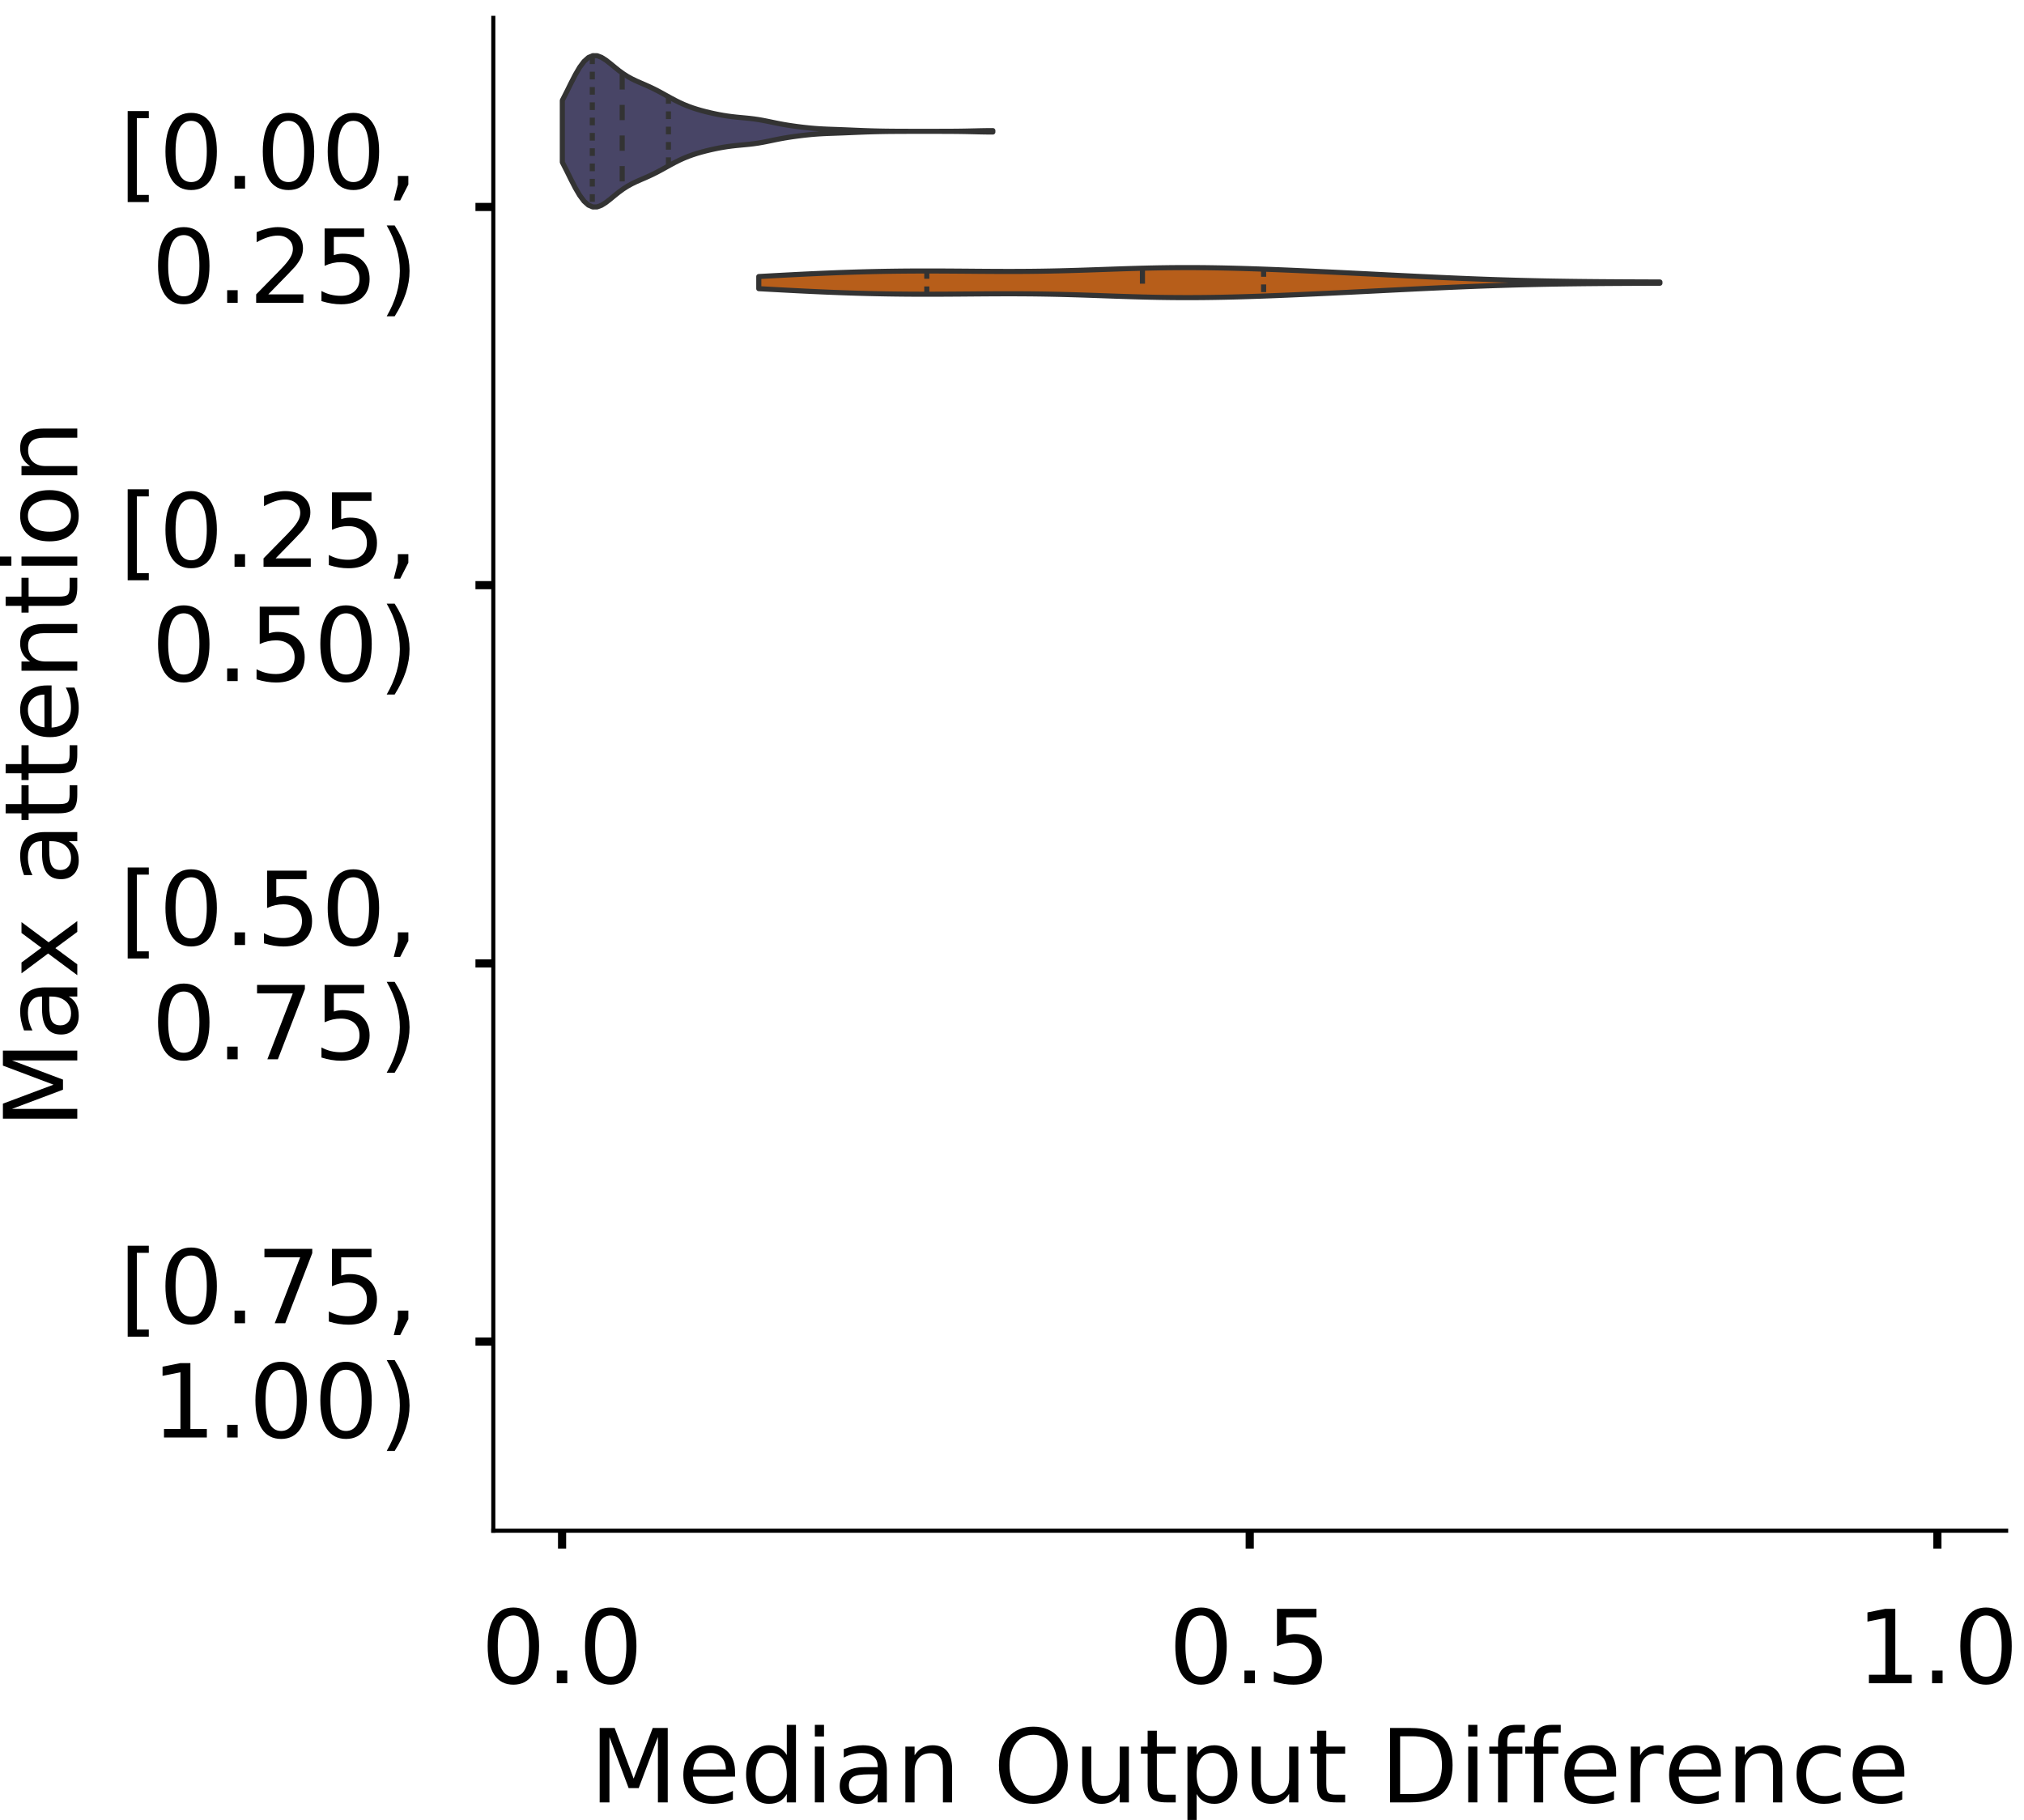 <?xml version="1.0" encoding="utf-8" standalone="no"?>
<!DOCTYPE svg PUBLIC "-//W3C//DTD SVG 1.1//EN"
  "http://www.w3.org/Graphics/SVG/1.1/DTD/svg11.dtd">
<!-- Created with matplotlib (https://matplotlib.org/) -->
<svg height="356.753pt" version="1.1" viewBox="0 0 396.753 356.753" width="396.753pt" xmlns="http://www.w3.org/2000/svg" xmlns:xlink="http://www.w3.org/1999/xlink">
 <defs>
  <style type="text/css">
*{stroke-linecap:butt;stroke-linejoin:round;}
  </style>
 </defs>
 <g id="figure_1">
  <g id="patch_1">
   <path d="M 0 356.753 
L 396.753 356.753 
L 396.753 0 
L 0 0 
z
" style="fill:#ffffff;"/>
  </g>
  <g id="axes_1">
   <g id="patch_2">
    <path d="M 96.7 300.053 
L 393.253 300.053 
L 393.253 3.5 
L 96.7 3.5 
z
" style="fill:#ffffff;"/>
   </g>
   <g id="PolyCollection_1">
    <defs>
     <path d="M 110.229 -324.951 
L 110.229 -337.073 
L 111.082 -338.745 
L 111.934 -340.47 
L 112.787 -342.123 
L 113.639 -343.574 
L 114.492 -344.715 
L 115.344 -345.477 
L 116.197 -345.839 
L 117.049 -345.83 
L 117.901 -345.513 
L 118.754 -344.979 
L 119.606 -344.318 
L 120.459 -343.615 
L 121.311 -342.932 
L 122.164 -342.31 
L 123.016 -341.765 
L 123.869 -341.295 
L 124.721 -340.884 
L 125.574 -340.507 
L 126.426 -340.14 
L 127.279 -339.761 
L 128.131 -339.356 
L 128.983 -338.921 
L 129.836 -338.461 
L 130.688 -337.987 
L 131.541 -337.516 
L 132.393 -337.063 
L 133.246 -336.641 
L 134.098 -336.256 
L 134.951 -335.911 
L 135.803 -335.603 
L 136.656 -335.329 
L 137.508 -335.082 
L 138.361 -334.858 
L 139.213 -334.652 
L 140.066 -334.463 
L 140.918 -334.291 
L 141.77 -334.137 
L 142.623 -334.004 
L 143.475 -333.89 
L 144.328 -333.795 
L 145.18 -333.712 
L 146.033 -333.634 
L 146.885 -333.549 
L 147.738 -333.448 
L 148.59 -333.325 
L 149.443 -333.178 
L 150.295 -333.013 
L 151.148 -332.836 
L 152 -332.66 
L 152.852 -332.491 
L 153.705 -332.335 
L 154.557 -332.194 
L 155.41 -332.066 
L 156.262 -331.949 
L 157.115 -331.841 
L 157.967 -331.743 
L 158.82 -331.655 
L 159.672 -331.58 
L 160.525 -331.519 
L 161.377 -331.47 
L 162.23 -331.432 
L 163.082 -331.4 
L 163.935 -331.37 
L 164.787 -331.339 
L 165.639 -331.306 
L 166.492 -331.271 
L 167.344 -331.234 
L 168.197 -331.199 
L 169.049 -331.165 
L 169.902 -331.134 
L 170.754 -331.106 
L 171.607 -331.083 
L 172.459 -331.063 
L 173.312 -331.048 
L 174.164 -331.036 
L 175.017 -331.027 
L 175.869 -331.021 
L 176.721 -331.017 
L 177.574 -331.015 
L 178.426 -331.013 
L 179.279 -331.013 
L 180.131 -331.012 
L 180.984 -331.012 
L 181.836 -331.012 
L 182.689 -331.012 
L 183.541 -331.013 
L 184.394 -331.014 
L 185.246 -331.016 
L 186.099 -331.019 
L 186.951 -331.025 
L 187.803 -331.033 
L 188.656 -331.045 
L 189.508 -331.061 
L 190.361 -331.08 
L 191.213 -331.1 
L 192.066 -331.12 
L 192.918 -331.137 
L 193.771 -331.148 
L 194.623 -331.151 
L 194.623 -330.873 
L 194.623 -330.873 
L 193.771 -330.876 
L 192.918 -330.887 
L 192.066 -330.904 
L 191.213 -330.923 
L 190.361 -330.944 
L 189.508 -330.963 
L 188.656 -330.978 
L 187.803 -330.99 
L 186.951 -330.999 
L 186.099 -331.004 
L 185.246 -331.008 
L 184.394 -331.01 
L 183.541 -331.011 
L 182.689 -331.011 
L 181.836 -331.012 
L 180.984 -331.012 
L 180.131 -331.011 
L 179.279 -331.011 
L 178.426 -331.01 
L 177.574 -331.009 
L 176.721 -331.006 
L 175.869 -331.002 
L 175.017 -330.996 
L 174.164 -330.988 
L 173.312 -330.976 
L 172.459 -330.96 
L 171.607 -330.941 
L 170.754 -330.917 
L 169.902 -330.89 
L 169.049 -330.859 
L 168.197 -330.825 
L 167.344 -330.789 
L 166.492 -330.753 
L 165.639 -330.718 
L 164.787 -330.685 
L 163.935 -330.654 
L 163.082 -330.624 
L 162.23 -330.592 
L 161.377 -330.554 
L 160.525 -330.505 
L 159.672 -330.444 
L 158.82 -330.369 
L 157.967 -330.281 
L 157.115 -330.182 
L 156.262 -330.074 
L 155.41 -329.957 
L 154.557 -329.829 
L 153.705 -329.688 
L 152.852 -329.533 
L 152 -329.364 
L 151.148 -329.187 
L 150.295 -329.011 
L 149.443 -328.846 
L 148.59 -328.699 
L 147.738 -328.576 
L 146.885 -328.475 
L 146.033 -328.39 
L 145.18 -328.311 
L 144.328 -328.229 
L 143.475 -328.133 
L 142.623 -328.02 
L 141.77 -327.886 
L 140.918 -327.733 
L 140.066 -327.561 
L 139.213 -327.372 
L 138.361 -327.166 
L 137.508 -326.941 
L 136.656 -326.695 
L 135.803 -326.42 
L 134.951 -326.113 
L 134.098 -325.768 
L 133.246 -325.383 
L 132.393 -324.96 
L 131.541 -324.507 
L 130.688 -324.036 
L 129.836 -323.563 
L 128.983 -323.103 
L 128.131 -322.668 
L 127.279 -322.263 
L 126.426 -321.883 
L 125.574 -321.516 
L 124.721 -321.14 
L 123.869 -320.728 
L 123.016 -320.258 
L 122.164 -319.714 
L 121.311 -319.091 
L 120.459 -318.409 
L 119.606 -317.705 
L 118.754 -317.045 
L 117.901 -316.51 
L 117.049 -316.194 
L 116.197 -316.184 
L 115.344 -316.546 
L 114.492 -317.308 
L 113.639 -318.45 
L 112.787 -319.901 
L 111.934 -321.553 
L 111.082 -323.279 
L 110.229 -324.951 
z
" id="mf6a23b82d5" style="stroke:#333333;"/>
    </defs>
    <g clip-path="url(#p48bed139ff)">
     <use style="fill:#484566;stroke:#333333;" x="0" xlink:href="#mf6a23b82d5" y="356.753"/>
    </g>
   </g>
   <g id="PolyCollection_2">
    <defs>
     <path d="M 148.739 -300.167 
L 148.739 -302.546 
L 150.524 -302.644 
L 152.308 -302.741 
L 154.092 -302.837 
L 155.877 -302.93 
L 157.661 -303.019 
L 159.445 -303.104 
L 161.23 -303.184 
L 163.014 -303.259 
L 164.798 -303.328 
L 166.583 -303.39 
L 168.367 -303.445 
L 170.151 -303.494 
L 171.936 -303.535 
L 173.72 -303.569 
L 175.504 -303.595 
L 177.289 -303.614 
L 179.073 -303.627 
L 180.857 -303.632 
L 182.642 -303.632 
L 184.426 -303.627 
L 186.21 -303.617 
L 187.995 -303.605 
L 189.779 -303.591 
L 191.563 -303.576 
L 193.348 -303.563 
L 195.132 -303.553 
L 196.916 -303.547 
L 198.701 -303.547 
L 200.485 -303.554 
L 202.269 -303.568 
L 204.054 -303.591 
L 205.838 -303.622 
L 207.622 -303.66 
L 209.407 -303.707 
L 211.191 -303.759 
L 212.975 -303.817 
L 214.76 -303.878 
L 216.544 -303.941 
L 218.328 -304.003 
L 220.113 -304.064 
L 221.897 -304.12 
L 223.681 -304.171 
L 225.466 -304.215 
L 227.25 -304.251 
L 229.034 -304.277 
L 230.819 -304.293 
L 232.603 -304.299 
L 234.387 -304.295 
L 236.172 -304.281 
L 237.956 -304.257 
L 239.741 -304.225 
L 241.525 -304.184 
L 243.309 -304.136 
L 245.094 -304.081 
L 246.878 -304.021 
L 248.662 -303.956 
L 250.447 -303.887 
L 252.231 -303.814 
L 254.015 -303.737 
L 255.8 -303.658 
L 257.584 -303.577 
L 259.368 -303.494 
L 261.153 -303.409 
L 262.937 -303.322 
L 264.721 -303.235 
L 266.506 -303.146 
L 268.29 -303.057 
L 270.074 -302.967 
L 271.859 -302.877 
L 273.643 -302.788 
L 275.427 -302.7 
L 277.212 -302.612 
L 278.996 -302.526 
L 280.78 -302.442 
L 282.565 -302.36 
L 284.349 -302.281 
L 286.133 -302.204 
L 287.918 -302.131 
L 289.702 -302.062 
L 291.486 -301.997 
L 293.271 -301.935 
L 295.055 -301.878 
L 296.839 -301.825 
L 298.624 -301.777 
L 300.408 -301.734 
L 302.192 -301.694 
L 303.977 -301.659 
L 305.761 -301.629 
L 307.545 -301.602 
L 309.33 -301.579 
L 311.114 -301.559 
L 312.898 -301.542 
L 314.683 -301.528 
L 316.467 -301.516 
L 318.251 -301.506 
L 320.036 -301.497 
L 321.82 -301.49 
L 323.604 -301.483 
L 325.389 -301.476 
L 325.389 -301.237 
L 325.389 -301.237 
L 323.604 -301.23 
L 321.82 -301.223 
L 320.036 -301.216 
L 318.251 -301.207 
L 316.467 -301.197 
L 314.683 -301.185 
L 312.898 -301.171 
L 311.114 -301.154 
L 309.33 -301.134 
L 307.545 -301.111 
L 305.761 -301.084 
L 303.977 -301.054 
L 302.192 -301.019 
L 300.408 -300.979 
L 298.624 -300.936 
L 296.839 -300.888 
L 295.055 -300.835 
L 293.271 -300.778 
L 291.486 -300.716 
L 289.702 -300.651 
L 287.918 -300.582 
L 286.133 -300.509 
L 284.349 -300.432 
L 282.565 -300.353 
L 280.78 -300.271 
L 278.996 -300.187 
L 277.212 -300.101 
L 275.427 -300.013 
L 273.643 -299.925 
L 271.859 -299.836 
L 270.074 -299.746 
L 268.29 -299.656 
L 266.506 -299.567 
L 264.721 -299.478 
L 262.937 -299.391 
L 261.153 -299.304 
L 259.368 -299.219 
L 257.584 -299.136 
L 255.8 -299.055 
L 254.015 -298.976 
L 252.231 -298.899 
L 250.447 -298.826 
L 248.662 -298.757 
L 246.878 -298.692 
L 245.094 -298.632 
L 243.309 -298.577 
L 241.525 -298.529 
L 239.741 -298.488 
L 237.956 -298.456 
L 236.172 -298.432 
L 234.387 -298.418 
L 232.603 -298.414 
L 230.819 -298.42 
L 229.034 -298.436 
L 227.25 -298.462 
L 225.466 -298.498 
L 223.681 -298.542 
L 221.897 -298.593 
L 220.113 -298.649 
L 218.328 -298.71 
L 216.544 -298.772 
L 214.76 -298.835 
L 212.975 -298.896 
L 211.191 -298.954 
L 209.407 -299.006 
L 207.622 -299.053 
L 205.838 -299.091 
L 204.054 -299.122 
L 202.269 -299.145 
L 200.485 -299.159 
L 198.701 -299.166 
L 196.916 -299.166 
L 195.132 -299.16 
L 193.348 -299.15 
L 191.563 -299.137 
L 189.779 -299.122 
L 187.995 -299.108 
L 186.21 -299.096 
L 184.426 -299.086 
L 182.642 -299.081 
L 180.857 -299.081 
L 179.073 -299.086 
L 177.289 -299.099 
L 175.504 -299.118 
L 173.72 -299.144 
L 171.936 -299.178 
L 170.151 -299.219 
L 168.367 -299.268 
L 166.583 -299.323 
L 164.798 -299.385 
L 163.014 -299.454 
L 161.23 -299.529 
L 159.445 -299.609 
L 157.661 -299.694 
L 155.877 -299.783 
L 154.092 -299.876 
L 152.308 -299.972 
L 150.524 -300.069 
L 148.739 -300.167 
z
" id="m8a61401a19" style="stroke:#333333;"/>
    </defs>
    <g clip-path="url(#p48bed139ff)">
     <use style="fill:#b75e1a;stroke:#333333;" x="0" xlink:href="#m8a61401a19" y="356.753"/>
    </g>
   </g>
   <g id="patch_3">
    <path clip-path="url(#p48bed139ff)" d="M 110.18 40.569 
L 110.18 40.569 
L 110.18 40.569 
L 110.18 40.569 
z
" style="fill:#484566;stroke:#333333;stroke-linejoin:miter;stroke-width:0.5;"/>
   </g>
   <g id="patch_4">
    <path clip-path="url(#p48bed139ff)" d="M 110.18 40.569 
L 110.18 40.569 
L 110.18 40.569 
L 110.18 40.569 
z
" style="fill:#b75e1a;stroke:#333333;stroke-linejoin:miter;stroke-width:0.5;"/>
   </g>
   <g id="matplotlib.axis_1">
    <g id="xtick_1">
     <g id="line2d_1">
      <defs>
       <path d="M 0 0 
L 0 3.5 
" id="mf07d98c5f9" style="stroke:#000000;stroke-width:1.6;"/>
      </defs>
      <g>
       <use style="stroke:#000000;stroke-width:1.6;" x="110.18" xlink:href="#mf07d98c5f9" y="300.053"/>
      </g>
     </g>
     <g id="text_1">
      <!-- 0.0 -->
      <defs>
       <path d="M 31.781 66.406 
Q 24.172 66.406 20.328 58.906 
Q 16.5 51.422 16.5 36.375 
Q 16.5 21.391 20.328 13.891 
Q 24.172 6.391 31.781 6.391 
Q 39.453 6.391 43.281 13.891 
Q 47.125 21.391 47.125 36.375 
Q 47.125 51.422 43.281 58.906 
Q 39.453 66.406 31.781 66.406 
z
M 31.781 74.219 
Q 44.047 74.219 50.516 64.516 
Q 56.984 54.828 56.984 36.375 
Q 56.984 17.969 50.516 8.266 
Q 44.047 -1.422 31.781 -1.422 
Q 19.531 -1.422 13.062 8.266 
Q 6.594 17.969 6.594 36.375 
Q 6.594 54.828 13.062 64.516 
Q 19.531 74.219 31.781 74.219 
z
" id="DejaVuSans-48"/>
       <path d="M 10.688 12.406 
L 21 12.406 
L 21 0 
L 10.688 0 
z
" id="DejaVuSans-46"/>
      </defs>
      <g transform="translate(94.277 329.95)scale(0.2 -0.2)">
       <use xlink:href="#DejaVuSans-48"/>
       <use x="63.623" xlink:href="#DejaVuSans-46"/>
       <use x="95.41" xlink:href="#DejaVuSans-48"/>
      </g>
     </g>
    </g>
    <g id="xtick_2">
     <g id="line2d_2">
      <g>
       <use style="stroke:#000000;stroke-width:1.6;" x="244.977" xlink:href="#mf07d98c5f9" y="300.053"/>
      </g>
     </g>
     <g id="text_2">
      <!-- 0.5 -->
      <defs>
       <path d="M 10.797 72.906 
L 49.516 72.906 
L 49.516 64.594 
L 19.828 64.594 
L 19.828 46.734 
Q 21.969 47.469 24.109 47.828 
Q 26.266 48.188 28.422 48.188 
Q 40.625 48.188 47.75 41.5 
Q 54.891 34.812 54.891 23.391 
Q 54.891 11.625 47.562 5.094 
Q 40.234 -1.422 26.906 -1.422 
Q 22.312 -1.422 17.547 -0.641 
Q 12.797 0.141 7.719 1.703 
L 7.719 11.625 
Q 12.109 9.234 16.797 8.062 
Q 21.484 6.891 26.703 6.891 
Q 35.156 6.891 40.078 11.328 
Q 45.016 15.766 45.016 23.391 
Q 45.016 31 40.078 35.438 
Q 35.156 39.891 26.703 39.891 
Q 22.75 39.891 18.812 39.016 
Q 14.891 38.141 10.797 36.281 
z
" id="DejaVuSans-53"/>
      </defs>
      <g transform="translate(229.074 329.95)scale(0.2 -0.2)">
       <use xlink:href="#DejaVuSans-48"/>
       <use x="63.623" xlink:href="#DejaVuSans-46"/>
       <use x="95.41" xlink:href="#DejaVuSans-53"/>
      </g>
     </g>
    </g>
    <g id="xtick_3">
     <g id="line2d_3">
      <g>
       <use style="stroke:#000000;stroke-width:1.6;" x="379.774" xlink:href="#mf07d98c5f9" y="300.053"/>
      </g>
     </g>
     <g id="text_3">
      <!-- 1.0 -->
      <defs>
       <path d="M 12.406 8.297 
L 28.516 8.297 
L 28.516 63.922 
L 10.984 60.406 
L 10.984 69.391 
L 28.422 72.906 
L 38.281 72.906 
L 38.281 8.297 
L 54.391 8.297 
L 54.391 0 
L 12.406 0 
z
" id="DejaVuSans-49"/>
      </defs>
      <g transform="translate(363.871 329.95)scale(0.2 -0.2)">
       <use xlink:href="#DejaVuSans-49"/>
       <use x="63.623" xlink:href="#DejaVuSans-46"/>
       <use x="95.41" xlink:href="#DejaVuSans-48"/>
      </g>
     </g>
    </g>
    <g id="text_4">
     <!-- Median Output Difference -->
     <defs>
      <path d="M 9.812 72.906 
L 24.516 72.906 
L 43.109 23.297 
L 61.812 72.906 
L 76.516 72.906 
L 76.516 0 
L 66.891 0 
L 66.891 64.016 
L 48.094 14.016 
L 38.188 14.016 
L 19.391 64.016 
L 19.391 0 
L 9.812 0 
z
" id="DejaVuSans-77"/>
      <path d="M 56.203 29.594 
L 56.203 25.203 
L 14.891 25.203 
Q 15.484 15.922 20.484 11.062 
Q 25.484 6.203 34.422 6.203 
Q 39.594 6.203 44.453 7.469 
Q 49.312 8.734 54.109 11.281 
L 54.109 2.781 
Q 49.266 0.734 44.188 -0.344 
Q 39.109 -1.422 33.891 -1.422 
Q 20.797 -1.422 13.156 6.188 
Q 5.516 13.812 5.516 26.812 
Q 5.516 40.234 12.766 48.109 
Q 20.016 56 32.328 56 
Q 43.359 56 49.781 48.891 
Q 56.203 41.797 56.203 29.594 
z
M 47.219 32.234 
Q 47.125 39.594 43.094 43.984 
Q 39.062 48.391 32.422 48.391 
Q 24.906 48.391 20.391 44.141 
Q 15.875 39.891 15.188 32.172 
z
" id="DejaVuSans-101"/>
      <path d="M 45.406 46.391 
L 45.406 75.984 
L 54.391 75.984 
L 54.391 0 
L 45.406 0 
L 45.406 8.203 
Q 42.578 3.328 38.25 0.953 
Q 33.938 -1.422 27.875 -1.422 
Q 17.969 -1.422 11.734 6.484 
Q 5.516 14.406 5.516 27.297 
Q 5.516 40.188 11.734 48.094 
Q 17.969 56 27.875 56 
Q 33.938 56 38.25 53.625 
Q 42.578 51.266 45.406 46.391 
z
M 14.797 27.297 
Q 14.797 17.391 18.875 11.75 
Q 22.953 6.109 30.078 6.109 
Q 37.203 6.109 41.297 11.75 
Q 45.406 17.391 45.406 27.297 
Q 45.406 37.203 41.297 42.844 
Q 37.203 48.484 30.078 48.484 
Q 22.953 48.484 18.875 42.844 
Q 14.797 37.203 14.797 27.297 
z
" id="DejaVuSans-100"/>
      <path d="M 9.422 54.688 
L 18.406 54.688 
L 18.406 0 
L 9.422 0 
z
M 9.422 75.984 
L 18.406 75.984 
L 18.406 64.594 
L 9.422 64.594 
z
" id="DejaVuSans-105"/>
      <path d="M 34.281 27.484 
Q 23.391 27.484 19.188 25 
Q 14.984 22.516 14.984 16.5 
Q 14.984 11.719 18.141 8.906 
Q 21.297 6.109 26.703 6.109 
Q 34.188 6.109 38.703 11.406 
Q 43.219 16.703 43.219 25.484 
L 43.219 27.484 
z
M 52.203 31.203 
L 52.203 0 
L 43.219 0 
L 43.219 8.297 
Q 40.141 3.328 35.547 0.953 
Q 30.953 -1.422 24.312 -1.422 
Q 15.922 -1.422 10.953 3.297 
Q 6 8.016 6 15.922 
Q 6 25.141 12.172 29.828 
Q 18.359 34.516 30.609 34.516 
L 43.219 34.516 
L 43.219 35.406 
Q 43.219 41.609 39.141 45 
Q 35.062 48.391 27.688 48.391 
Q 23 48.391 18.547 47.266 
Q 14.109 46.141 10.016 43.891 
L 10.016 52.203 
Q 14.938 54.109 19.578 55.047 
Q 24.219 56 28.609 56 
Q 40.484 56 46.344 49.844 
Q 52.203 43.703 52.203 31.203 
z
" id="DejaVuSans-97"/>
      <path d="M 54.891 33.016 
L 54.891 0 
L 45.906 0 
L 45.906 32.719 
Q 45.906 40.484 42.875 44.328 
Q 39.844 48.188 33.797 48.188 
Q 26.516 48.188 22.312 43.547 
Q 18.109 38.922 18.109 30.906 
L 18.109 0 
L 9.078 0 
L 9.078 54.688 
L 18.109 54.688 
L 18.109 46.188 
Q 21.344 51.125 25.703 53.562 
Q 30.078 56 35.797 56 
Q 45.219 56 50.047 50.172 
Q 54.891 44.344 54.891 33.016 
z
" id="DejaVuSans-110"/>
      <path id="DejaVuSans-32"/>
      <path d="M 39.406 66.219 
Q 28.656 66.219 22.328 58.203 
Q 16.016 50.203 16.016 36.375 
Q 16.016 22.609 22.328 14.594 
Q 28.656 6.594 39.406 6.594 
Q 50.141 6.594 56.422 14.594 
Q 62.703 22.609 62.703 36.375 
Q 62.703 50.203 56.422 58.203 
Q 50.141 66.219 39.406 66.219 
z
M 39.406 74.219 
Q 54.734 74.219 63.906 63.938 
Q 73.094 53.656 73.094 36.375 
Q 73.094 19.141 63.906 8.859 
Q 54.734 -1.422 39.406 -1.422 
Q 24.031 -1.422 14.812 8.828 
Q 5.609 19.094 5.609 36.375 
Q 5.609 53.656 14.812 63.938 
Q 24.031 74.219 39.406 74.219 
z
" id="DejaVuSans-79"/>
      <path d="M 8.5 21.578 
L 8.5 54.688 
L 17.484 54.688 
L 17.484 21.922 
Q 17.484 14.156 20.5 10.266 
Q 23.531 6.391 29.594 6.391 
Q 36.859 6.391 41.078 11.031 
Q 45.312 15.672 45.312 23.688 
L 45.312 54.688 
L 54.297 54.688 
L 54.297 0 
L 45.312 0 
L 45.312 8.406 
Q 42.047 3.422 37.719 1 
Q 33.406 -1.422 27.688 -1.422 
Q 18.266 -1.422 13.375 4.438 
Q 8.5 10.297 8.5 21.578 
z
M 31.109 56 
z
" id="DejaVuSans-117"/>
      <path d="M 18.312 70.219 
L 18.312 54.688 
L 36.812 54.688 
L 36.812 47.703 
L 18.312 47.703 
L 18.312 18.016 
Q 18.312 11.328 20.141 9.422 
Q 21.969 7.516 27.594 7.516 
L 36.812 7.516 
L 36.812 0 
L 27.594 0 
Q 17.188 0 13.234 3.875 
Q 9.281 7.766 9.281 18.016 
L 9.281 47.703 
L 2.688 47.703 
L 2.688 54.688 
L 9.281 54.688 
L 9.281 70.219 
z
" id="DejaVuSans-116"/>
      <path d="M 18.109 8.203 
L 18.109 -20.797 
L 9.078 -20.797 
L 9.078 54.688 
L 18.109 54.688 
L 18.109 46.391 
Q 20.953 51.266 25.266 53.625 
Q 29.594 56 35.594 56 
Q 45.562 56 51.781 48.094 
Q 58.016 40.188 58.016 27.297 
Q 58.016 14.406 51.781 6.484 
Q 45.562 -1.422 35.594 -1.422 
Q 29.594 -1.422 25.266 0.953 
Q 20.953 3.328 18.109 8.203 
z
M 48.688 27.297 
Q 48.688 37.203 44.609 42.844 
Q 40.531 48.484 33.406 48.484 
Q 26.266 48.484 22.188 42.844 
Q 18.109 37.203 18.109 27.297 
Q 18.109 17.391 22.188 11.75 
Q 26.266 6.109 33.406 6.109 
Q 40.531 6.109 44.609 11.75 
Q 48.688 17.391 48.688 27.297 
z
" id="DejaVuSans-112"/>
      <path d="M 19.672 64.797 
L 19.672 8.109 
L 31.594 8.109 
Q 46.688 8.109 53.688 14.938 
Q 60.688 21.781 60.688 36.531 
Q 60.688 51.172 53.688 57.984 
Q 46.688 64.797 31.594 64.797 
z
M 9.812 72.906 
L 30.078 72.906 
Q 51.266 72.906 61.172 64.094 
Q 71.094 55.281 71.094 36.531 
Q 71.094 17.672 61.125 8.828 
Q 51.172 0 30.078 0 
L 9.812 0 
z
" id="DejaVuSans-68"/>
      <path d="M 37.109 75.984 
L 37.109 68.5 
L 28.516 68.5 
Q 23.688 68.5 21.797 66.547 
Q 19.922 64.594 19.922 59.516 
L 19.922 54.688 
L 34.719 54.688 
L 34.719 47.703 
L 19.922 47.703 
L 19.922 0 
L 10.891 0 
L 10.891 47.703 
L 2.297 47.703 
L 2.297 54.688 
L 10.891 54.688 
L 10.891 58.5 
Q 10.891 67.625 15.141 71.797 
Q 19.391 75.984 28.609 75.984 
z
" id="DejaVuSans-102"/>
      <path d="M 41.109 46.297 
Q 39.594 47.172 37.812 47.578 
Q 36.031 48 33.891 48 
Q 26.266 48 22.188 43.047 
Q 18.109 38.094 18.109 28.812 
L 18.109 0 
L 9.078 0 
L 9.078 54.688 
L 18.109 54.688 
L 18.109 46.188 
Q 20.953 51.172 25.484 53.578 
Q 30.031 56 36.531 56 
Q 37.453 56 38.578 55.875 
Q 39.703 55.766 41.062 55.516 
z
" id="DejaVuSans-114"/>
      <path d="M 48.781 52.594 
L 48.781 44.188 
Q 44.969 46.297 41.141 47.344 
Q 37.312 48.391 33.406 48.391 
Q 24.656 48.391 19.812 42.844 
Q 14.984 37.312 14.984 27.297 
Q 14.984 17.281 19.812 11.734 
Q 24.656 6.203 33.406 6.203 
Q 37.312 6.203 41.141 7.25 
Q 44.969 8.297 48.781 10.406 
L 48.781 2.094 
Q 45.016 0.344 40.984 -0.531 
Q 36.969 -1.422 32.422 -1.422 
Q 20.062 -1.422 12.781 6.344 
Q 5.516 14.109 5.516 27.297 
Q 5.516 40.672 12.859 48.328 
Q 20.219 56 33.016 56 
Q 37.156 56 41.109 55.141 
Q 45.062 54.297 48.781 52.594 
z
" id="DejaVuSans-99"/>
     </defs>
     <g transform="translate(115.589 353.306)scale(0.2 -0.2)">
      <use xlink:href="#DejaVuSans-77"/>
      <use x="86.279" xlink:href="#DejaVuSans-101"/>
      <use x="147.803" xlink:href="#DejaVuSans-100"/>
      <use x="211.279" xlink:href="#DejaVuSans-105"/>
      <use x="239.062" xlink:href="#DejaVuSans-97"/>
      <use x="300.342" xlink:href="#DejaVuSans-110"/>
      <use x="363.721" xlink:href="#DejaVuSans-32"/>
      <use x="395.508" xlink:href="#DejaVuSans-79"/>
      <use x="474.219" xlink:href="#DejaVuSans-117"/>
      <use x="537.598" xlink:href="#DejaVuSans-116"/>
      <use x="576.807" xlink:href="#DejaVuSans-112"/>
      <use x="640.283" xlink:href="#DejaVuSans-117"/>
      <use x="703.662" xlink:href="#DejaVuSans-116"/>
      <use x="742.871" xlink:href="#DejaVuSans-32"/>
      <use x="774.658" xlink:href="#DejaVuSans-68"/>
      <use x="851.66" xlink:href="#DejaVuSans-105"/>
      <use x="879.443" xlink:href="#DejaVuSans-102"/>
      <use x="914.648" xlink:href="#DejaVuSans-102"/>
      <use x="949.854" xlink:href="#DejaVuSans-101"/>
      <use x="1011.377" xlink:href="#DejaVuSans-114"/>
      <use x="1052.459" xlink:href="#DejaVuSans-101"/>
      <use x="1113.982" xlink:href="#DejaVuSans-110"/>
      <use x="1177.361" xlink:href="#DejaVuSans-99"/>
      <use x="1232.342" xlink:href="#DejaVuSans-101"/>
     </g>
    </g>
   </g>
   <g id="matplotlib.axis_2">
    <g id="ytick_1">
     <g id="line2d_4">
      <defs>
       <path d="M 0 0 
L -3.5 0 
" id="mcf90f2e259" style="stroke:#000000;stroke-width:1.6;"/>
      </defs>
      <g>
       <use style="stroke:#000000;stroke-width:1.6;" x="96.7" xlink:href="#mcf90f2e259" y="40.569"/>
      </g>
     </g>
     <g id="text_5">
      <!-- [0.00, -->
      <defs>
       <path d="M 8.594 75.984 
L 29.297 75.984 
L 29.297 69 
L 17.578 69 
L 17.578 -6.203 
L 29.297 -6.203 
L 29.297 -13.188 
L 8.594 -13.188 
z
" id="DejaVuSans-91"/>
       <path d="M 11.719 12.406 
L 22.016 12.406 
L 22.016 4 
L 14.016 -11.625 
L 7.719 -11.625 
L 11.719 4 
z
" id="DejaVuSans-44"/>
      </defs>
      <g transform="translate(23.309 36.97)scale(0.2 -0.2)">
       <use xlink:href="#DejaVuSans-91"/>
       <use x="39.014" xlink:href="#DejaVuSans-48"/>
       <use x="102.637" xlink:href="#DejaVuSans-46"/>
       <use x="134.424" xlink:href="#DejaVuSans-48"/>
       <use x="198.047" xlink:href="#DejaVuSans-48"/>
       <use x="261.67" xlink:href="#DejaVuSans-44"/>
      </g>
      <!-- 0.25) -->
      <defs>
       <path d="M 19.188 8.297 
L 53.609 8.297 
L 53.609 0 
L 7.328 0 
L 7.328 8.297 
Q 12.938 14.109 22.625 23.891 
Q 32.328 33.688 34.812 36.531 
Q 39.547 41.844 41.422 45.531 
Q 43.312 49.219 43.312 52.781 
Q 43.312 58.594 39.234 62.25 
Q 35.156 65.922 28.609 65.922 
Q 23.969 65.922 18.812 64.312 
Q 13.672 62.703 7.812 59.422 
L 7.812 69.391 
Q 13.766 71.781 18.938 73 
Q 24.125 74.219 28.422 74.219 
Q 39.75 74.219 46.484 68.547 
Q 53.219 62.891 53.219 53.422 
Q 53.219 48.922 51.531 44.891 
Q 49.859 40.875 45.406 35.406 
Q 44.188 33.984 37.641 27.219 
Q 31.109 20.453 19.188 8.297 
z
" id="DejaVuSans-50"/>
       <path d="M 8.016 75.875 
L 15.828 75.875 
Q 23.141 64.359 26.781 53.312 
Q 30.422 42.281 30.422 31.391 
Q 30.422 20.453 26.781 9.375 
Q 23.141 -1.703 15.828 -13.188 
L 8.016 -13.188 
Q 14.5 -2 17.703 9.062 
Q 20.906 20.125 20.906 31.391 
Q 20.906 42.672 17.703 53.656 
Q 14.5 64.656 8.016 75.875 
z
" id="DejaVuSans-41"/>
      </defs>
      <g transform="translate(29.666 59.365)scale(0.2 -0.2)">
       <use xlink:href="#DejaVuSans-48"/>
       <use x="63.623" xlink:href="#DejaVuSans-46"/>
       <use x="95.41" xlink:href="#DejaVuSans-50"/>
       <use x="159.033" xlink:href="#DejaVuSans-53"/>
       <use x="222.656" xlink:href="#DejaVuSans-41"/>
      </g>
     </g>
    </g>
    <g id="ytick_2">
     <g id="line2d_5">
      <g>
       <use style="stroke:#000000;stroke-width:1.6;" x="96.7" xlink:href="#mcf90f2e259" y="114.707"/>
      </g>
     </g>
     <g id="text_6">
      <!-- [0.25, -->
      <g transform="translate(23.309 111.108)scale(0.2 -0.2)">
       <use xlink:href="#DejaVuSans-91"/>
       <use x="39.014" xlink:href="#DejaVuSans-48"/>
       <use x="102.637" xlink:href="#DejaVuSans-46"/>
       <use x="134.424" xlink:href="#DejaVuSans-50"/>
       <use x="198.047" xlink:href="#DejaVuSans-53"/>
       <use x="261.67" xlink:href="#DejaVuSans-44"/>
      </g>
      <!-- 0.50) -->
      <g transform="translate(29.666 133.504)scale(0.2 -0.2)">
       <use xlink:href="#DejaVuSans-48"/>
       <use x="63.623" xlink:href="#DejaVuSans-46"/>
       <use x="95.41" xlink:href="#DejaVuSans-53"/>
       <use x="159.033" xlink:href="#DejaVuSans-48"/>
       <use x="222.656" xlink:href="#DejaVuSans-41"/>
      </g>
     </g>
    </g>
    <g id="ytick_3">
     <g id="line2d_6">
      <g>
       <use style="stroke:#000000;stroke-width:1.6;" x="96.7" xlink:href="#mcf90f2e259" y="188.846"/>
      </g>
     </g>
     <g id="text_7">
      <!-- [0.50, -->
      <g transform="translate(23.309 185.246)scale(0.2 -0.2)">
       <use xlink:href="#DejaVuSans-91"/>
       <use x="39.014" xlink:href="#DejaVuSans-48"/>
       <use x="102.637" xlink:href="#DejaVuSans-46"/>
       <use x="134.424" xlink:href="#DejaVuSans-53"/>
       <use x="198.047" xlink:href="#DejaVuSans-48"/>
       <use x="261.67" xlink:href="#DejaVuSans-44"/>
      </g>
      <!-- 0.75) -->
      <defs>
       <path d="M 8.203 72.906 
L 55.078 72.906 
L 55.078 68.703 
L 28.609 0 
L 18.312 0 
L 43.219 64.594 
L 8.203 64.594 
z
" id="DejaVuSans-55"/>
      </defs>
      <g transform="translate(29.666 207.642)scale(0.2 -0.2)">
       <use xlink:href="#DejaVuSans-48"/>
       <use x="63.623" xlink:href="#DejaVuSans-46"/>
       <use x="95.41" xlink:href="#DejaVuSans-55"/>
       <use x="159.033" xlink:href="#DejaVuSans-53"/>
       <use x="222.656" xlink:href="#DejaVuSans-41"/>
      </g>
     </g>
    </g>
    <g id="ytick_4">
     <g id="line2d_7">
      <g>
       <use style="stroke:#000000;stroke-width:1.6;" x="96.7" xlink:href="#mcf90f2e259" y="262.984"/>
      </g>
     </g>
     <g id="text_8">
      <!-- [0.75, -->
      <g transform="translate(23.309 259.385)scale(0.2 -0.2)">
       <use xlink:href="#DejaVuSans-91"/>
       <use x="39.014" xlink:href="#DejaVuSans-48"/>
       <use x="102.637" xlink:href="#DejaVuSans-46"/>
       <use x="134.424" xlink:href="#DejaVuSans-55"/>
       <use x="198.047" xlink:href="#DejaVuSans-53"/>
       <use x="261.67" xlink:href="#DejaVuSans-44"/>
      </g>
      <!-- 1.00) -->
      <g transform="translate(29.666 281.78)scale(0.2 -0.2)">
       <use xlink:href="#DejaVuSans-49"/>
       <use x="63.623" xlink:href="#DejaVuSans-46"/>
       <use x="95.41" xlink:href="#DejaVuSans-48"/>
       <use x="159.033" xlink:href="#DejaVuSans-48"/>
       <use x="222.656" xlink:href="#DejaVuSans-41"/>
      </g>
     </g>
    </g>
    <g id="text_9">
     <!-- Max attention -->
     <defs>
      <path d="M 54.891 54.688 
L 35.109 28.078 
L 55.906 0 
L 45.312 0 
L 29.391 21.484 
L 13.484 0 
L 2.875 0 
L 24.125 28.609 
L 4.688 54.688 
L 15.281 54.688 
L 29.781 35.203 
L 44.281 54.688 
z
" id="DejaVuSans-120"/>
      <path d="M 30.609 48.391 
Q 23.391 48.391 19.188 42.75 
Q 14.984 37.109 14.984 27.297 
Q 14.984 17.484 19.156 11.844 
Q 23.344 6.203 30.609 6.203 
Q 37.797 6.203 41.984 11.859 
Q 46.188 17.531 46.188 27.297 
Q 46.188 37.016 41.984 42.703 
Q 37.797 48.391 30.609 48.391 
z
M 30.609 56 
Q 42.328 56 49.016 48.375 
Q 55.719 40.766 55.719 27.297 
Q 55.719 13.875 49.016 6.219 
Q 42.328 -1.422 30.609 -1.422 
Q 18.844 -1.422 12.172 6.219 
Q 5.516 13.875 5.516 27.297 
Q 5.516 40.766 12.172 48.375 
Q 18.844 56 30.609 56 
z
" id="DejaVuSans-111"/>
     </defs>
     <g transform="translate(15.15 221.244)rotate(-90)scale(0.2 -0.2)">
      <use xlink:href="#DejaVuSans-77"/>
      <use x="86.279" xlink:href="#DejaVuSans-97"/>
      <use x="147.559" xlink:href="#DejaVuSans-120"/>
      <use x="206.738" xlink:href="#DejaVuSans-32"/>
      <use x="238.525" xlink:href="#DejaVuSans-97"/>
      <use x="299.805" xlink:href="#DejaVuSans-116"/>
      <use x="339.014" xlink:href="#DejaVuSans-116"/>
      <use x="378.223" xlink:href="#DejaVuSans-101"/>
      <use x="439.746" xlink:href="#DejaVuSans-110"/>
      <use x="503.125" xlink:href="#DejaVuSans-116"/>
      <use x="542.334" xlink:href="#DejaVuSans-105"/>
      <use x="570.117" xlink:href="#DejaVuSans-111"/>
      <use x="631.299" xlink:href="#DejaVuSans-110"/>
     </g>
    </g>
   </g>
   <g id="line2d_8">
    <path clip-path="url(#p48bed139ff)" d="M 116.105 11.062 
L 116.105 40.421 
" style="fill:none;stroke:#333333;stroke-dasharray:1.5,1.5;stroke-dashoffset:0;"/>
   </g>
   <g id="line2d_9">
    <path clip-path="url(#p48bed139ff)" d="M 121.964 14.556 
L 121.964 36.927 
" style="fill:none;stroke:#333333;stroke-dasharray:3,3;stroke-dashoffset:0;"/>
   </g>
   <g id="line2d_10">
    <path clip-path="url(#p48bed139ff)" d="M 131.031 18.836 
L 131.031 32.647 
" style="fill:none;stroke:#333333;stroke-dasharray:1.5,1.5;stroke-dashoffset:0;"/>
   </g>
   <g id="line2d_11">
    <path clip-path="url(#p48bed139ff)" d="M 181.673 53.144 
L 181.673 57.65 
" style="fill:none;stroke:#333333;stroke-dasharray:1.5,1.5;stroke-dashoffset:0;"/>
   </g>
   <g id="line2d_12">
    <path clip-path="url(#p48bed139ff)" d="M 223.947 52.61 
L 223.947 58.184 
" style="fill:none;stroke:#333333;stroke-dasharray:3,3;stroke-dashoffset:0;"/>
   </g>
   <g id="line2d_13">
    <path clip-path="url(#p48bed139ff)" d="M 247.7 52.759 
L 247.7 58.035 
" style="fill:none;stroke:#333333;stroke-dasharray:1.5,1.5;stroke-dashoffset:0;"/>
   </g>
   <g id="patch_5">
    <path d="M 96.7 300.053 
L 96.7 3.5 
" style="fill:none;stroke:#000000;stroke-linecap:square;stroke-linejoin:miter;stroke-width:0.8;"/>
   </g>
   <g id="patch_6">
    <path d="M 96.7 300.053 
L 393.253 300.053 
" style="fill:none;stroke:#000000;stroke-linecap:square;stroke-linejoin:miter;stroke-width:0.8;"/>
   </g>
  </g>
 </g>
 <defs>
  <clipPath id="p48bed139ff">
   <rect height="296.553" width="296.553" x="96.7" y="3.5"/>
  </clipPath>
 </defs>
</svg>

